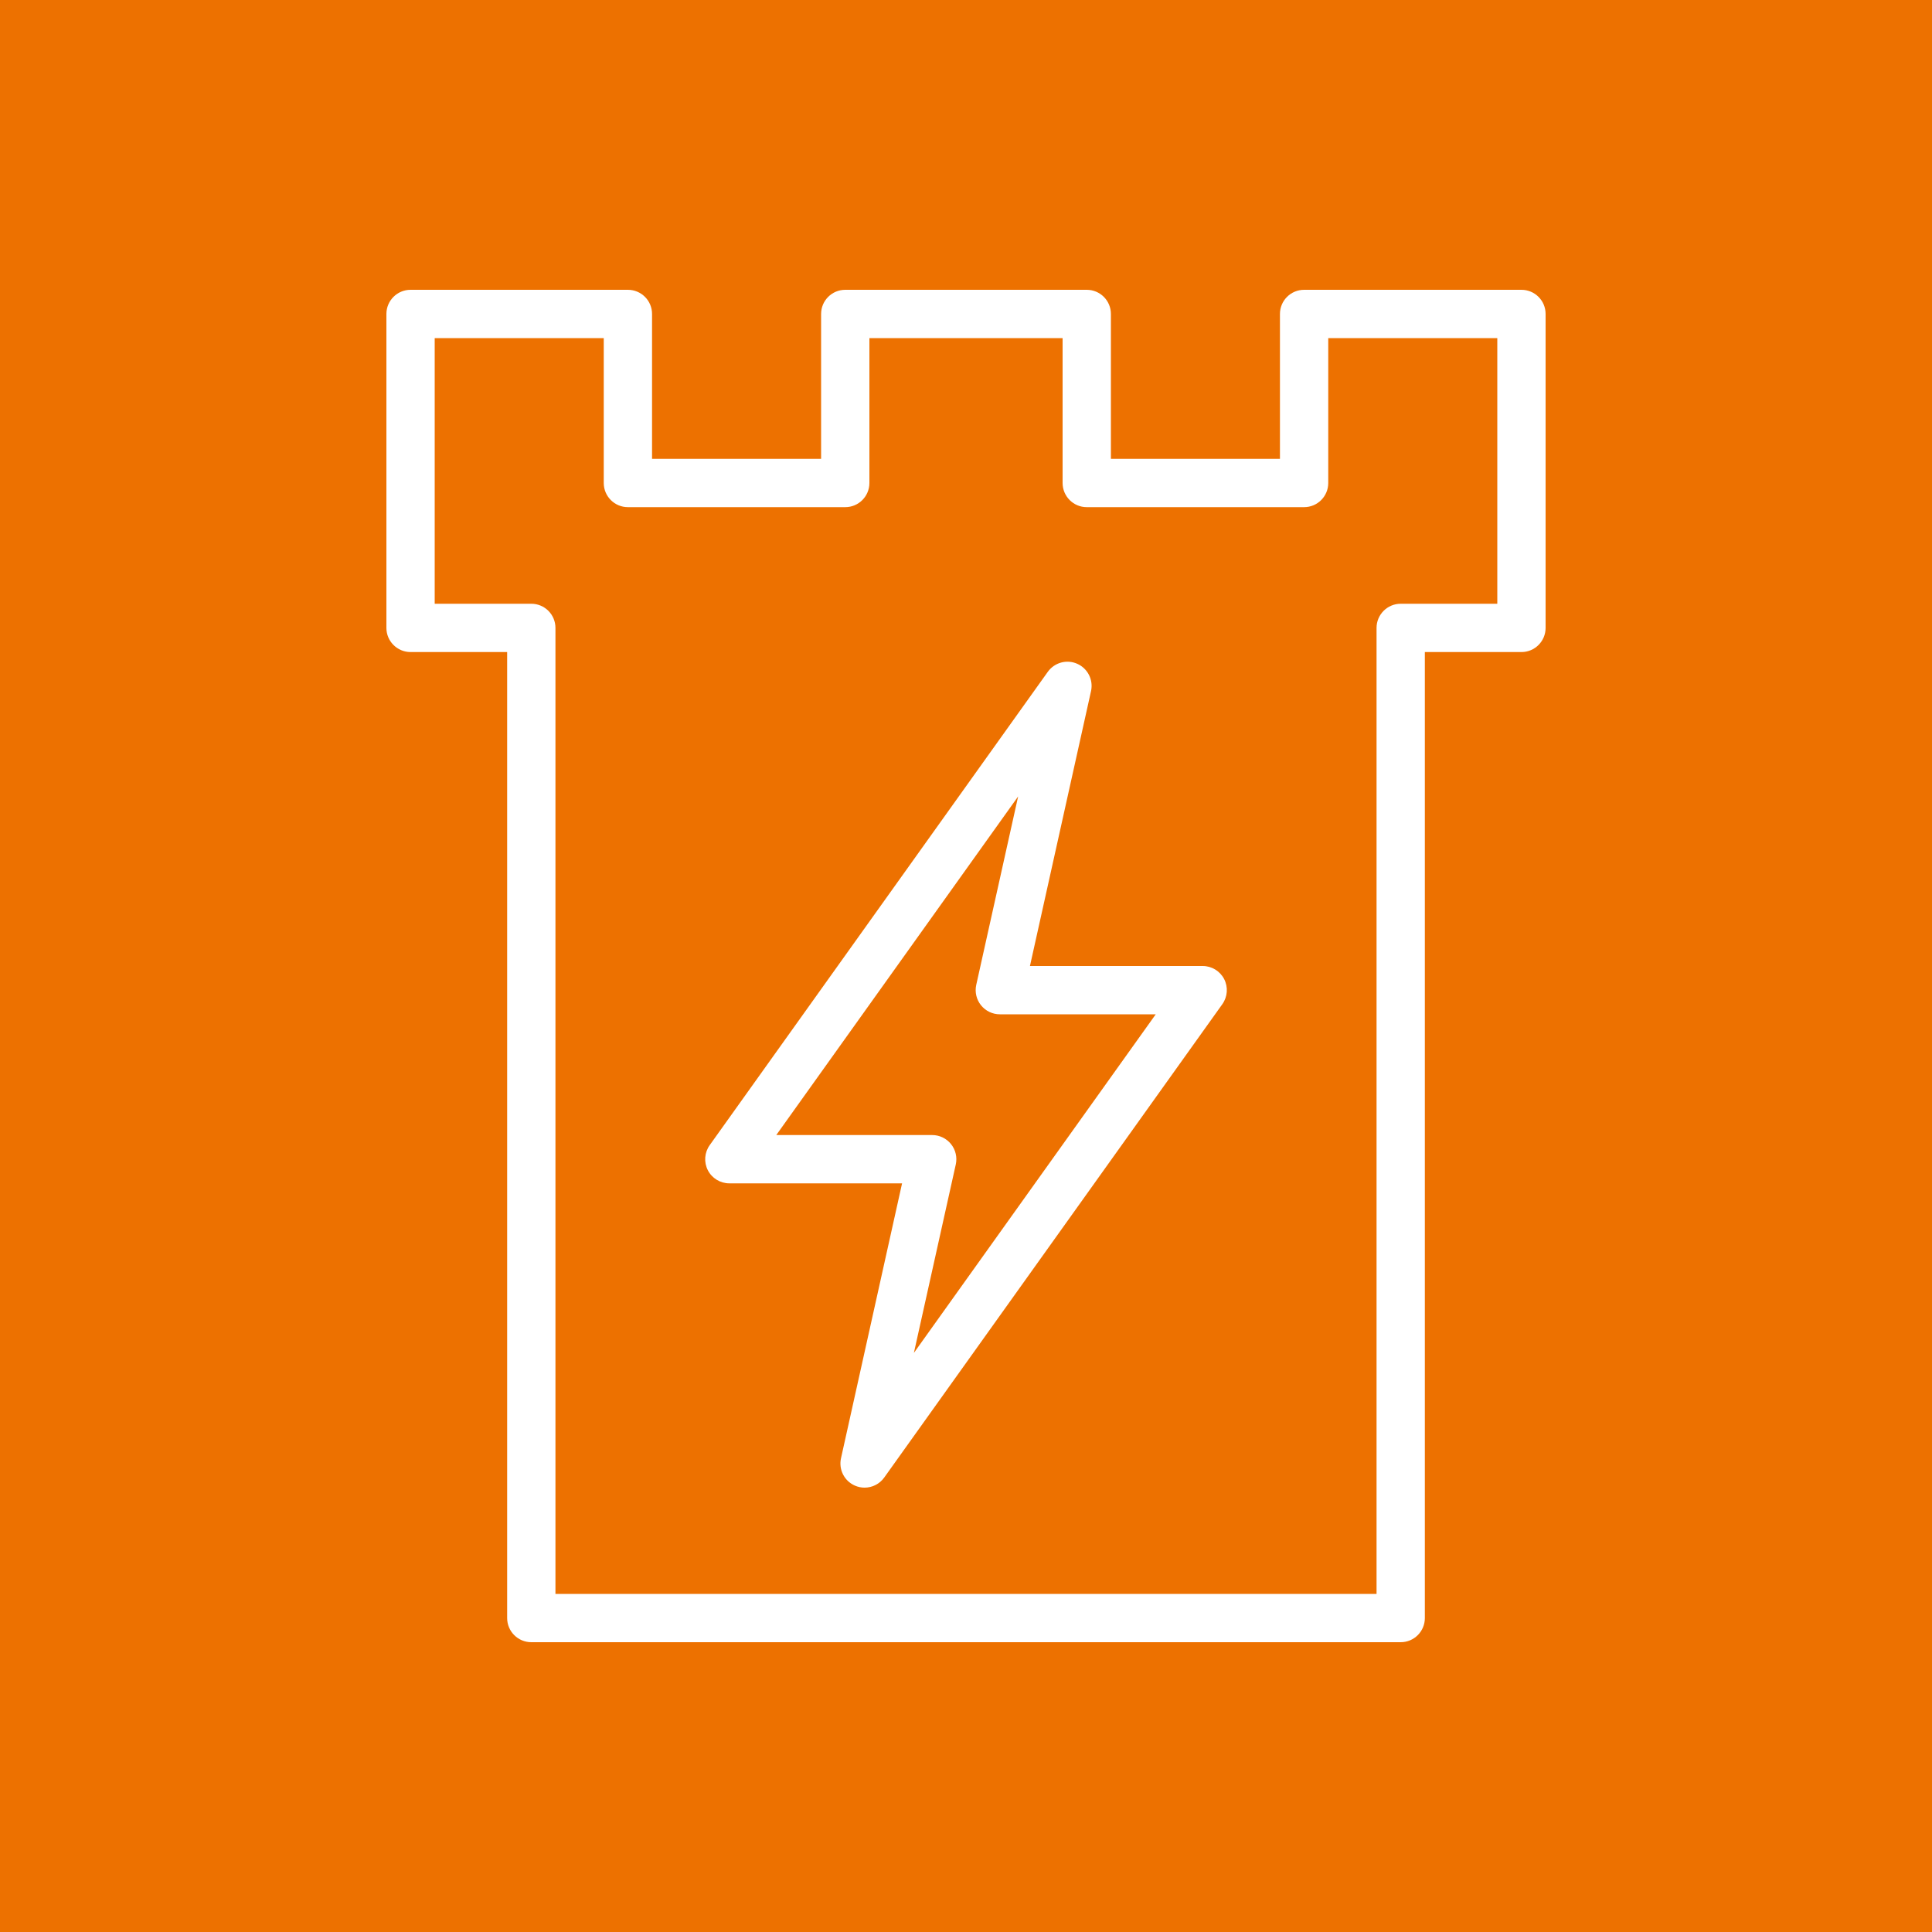 <?xml version="1.0" encoding="UTF-8"?>
<svg width="80px" height="80px" viewBox="0 0 80 80" version="1.1" xmlns="http://www.w3.org/2000/svg" xmlns:xlink="http://www.w3.org/1999/xlink" preserveAspectRatio="none">
    <title>Icon-Architecture/64/Arch_AWS-Nitro-Enclaves_64</title>
    <g id="Icon-Architecture/64/Arch_AWS-Nitro-Enclaves_64" stroke="none" stroke-width="1" fill="none" fill-rule="evenodd">
        <g id="Icon-Architecture-BG/64/Compute" fill="#ED7100">
            <rect id="Rectangle" x="0" y="0" width="80" height="80"></rect>
        </g>
        <path d="M32.144,47 L38.6,47 C38.904,47 39.19,47.138 39.38,47.375 C39.57,47.611 39.642,47.921 39.577,48.217 L37.842,56.021 L47.857,42 L41.401,42 C41.097,42 40.811,41.862 40.621,41.625 C40.431,41.389 40.359,41.079 40.424,40.783 L42.159,32.979 L32.144,47 Z M35.8,61.6 C35.663,61.6 35.525,61.572 35.393,61.513 C34.958,61.32 34.721,60.847 34.824,60.383 L37.353,49 L30.201,49 C29.826,49 29.483,48.791 29.311,48.458 C29.14,48.125 29.169,47.724 29.387,47.419 L43.387,27.819 C43.665,27.431 44.175,27.293 44.608,27.487 C45.042,27.68 45.28,28.153 45.177,28.617 L42.648,40 L49.8,40 C50.175,40 50.518,40.209 50.69,40.542 C50.861,40.875 50.831,41.276 50.614,41.581 L36.614,61.181 C36.421,61.451 36.115,61.6 35.8,61.6 L35.8,61.6 Z M23,66 L57,66 L57,26 C57,25.448 57.448,25 58,25 L62,25 L62,14 L55,14 L55,20 C55,20.552 54.553,21 54,21 L45,21 C44.448,21 44,20.552 44,20 L44,14 L36,14 L36,20 C36,20.552 35.553,21 35,21 L26,21 C25.448,21 25,20.552 25,20 L25,14 L18,14 L18,25 L22,25 C22.553,25 23,25.448 23,26 L23,66 Z M58,68 L22,68 C21.448,68 21,67.552 21,67 L21,27 L17,27 C16.448,27 16,26.552 16,26 L16,13 C16,12.448 16.448,12 17,12 L26,12 C26.553,12 27,12.448 27,13 L27,19 L34,19 L34,13 C34,12.448 34.448,12 35,12 L45,12 C45.553,12 46,12.448 46,13 L46,19 L53,19 L53,13 C53,12.448 53.448,12 54,12 L63,12 C63.553,12 64,12.448 64,13 L64,26 C64,26.552 63.553,27 63,27 L59,27 L59,67 C59,67.552 58.553,68 58,68 L58,68 Z" id="AWS-Nitro-Enclaves_Icon_64_Squid" fill="#FFFFFF"></path>
    </g>
</svg>
